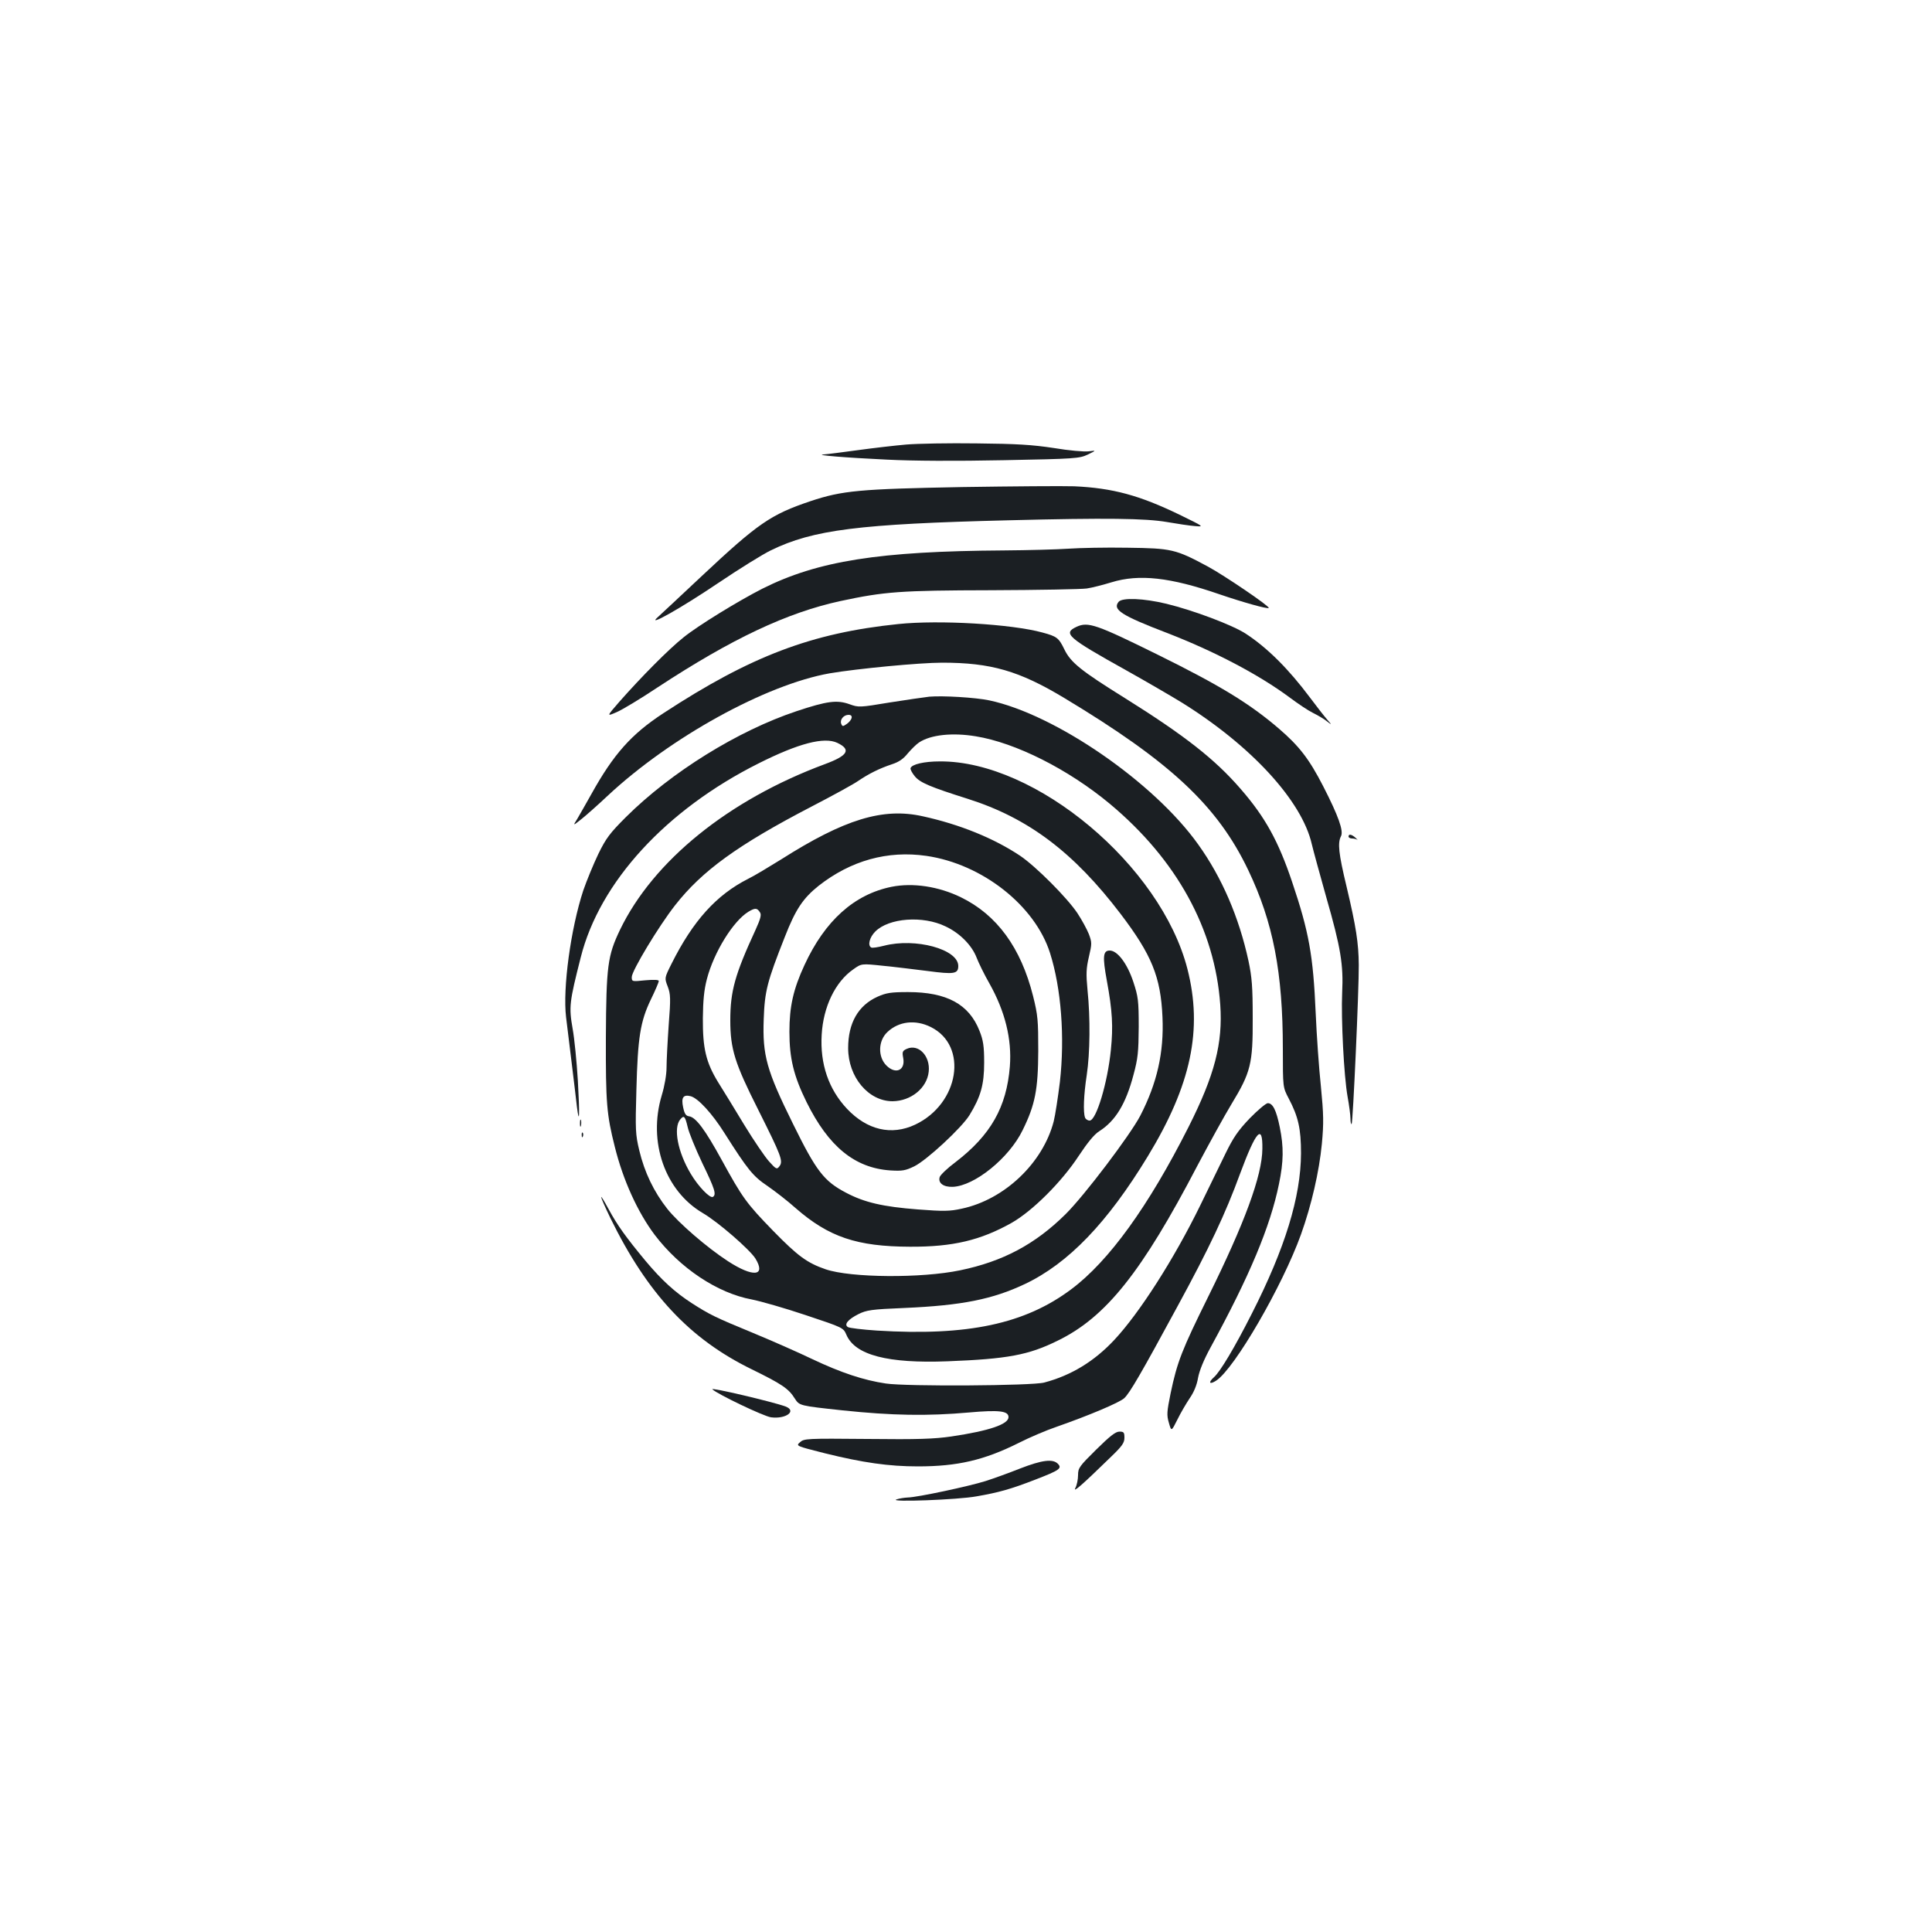 <?xml version="1.0" standalone="no"?>
<!DOCTYPE svg PUBLIC "-//W3C//DTD SVG 20010904//EN"
 "http://www.w3.org/TR/2001/REC-SVG-20010904/DTD/svg10.dtd">
<svg version="1.0" xmlns="http://www.w3.org/2000/svg"
 width="1000pt" height="1000pt" viewBox="0 0 1000 1000"
 preserveAspectRatio="xMidYMid meet">
<g transform="translate(0,1000) scale(0.1,-0.1)"
fill="#1b1f23" stroke="none">
<path d="M4690 7699 c-58 -5 -170 -18 -250 -29 -80 -11 -159 -21 -175 -22 -57
-3 111 -17 325 -27 136 -7 358 -8 605 -3 371 7 392 9 435 29 45 22 45 22 5 17
-22 -3 -103 4 -180 17 -112 17 -192 22 -400 24 -143 2 -307 -1 -365 -6z"/>
<path d="M4980 7479 c-531 -10 -620 -18 -785 -73 -205 -69 -271 -114 -562
-387 -109 -102 -211 -198 -228 -213 -64 -57 118 45 315 178 107 72 229 148
271 168 218 106 454 136 1229 155 509 13 710 10 820 -9 52 -9 118 -19 145 -21
49 -4 47 -3 -80 59 -207 100 -345 138 -545 147 -58 2 -319 0 -580 -4z"/>
<path d="M5530 7160 c-58 -4 -208 -8 -335 -9 -645 -4 -962 -54 -1249 -198
-122 -62 -333 -191 -408 -252 -78 -62 -220 -206 -332 -333 -67 -77 -67 -77
-14 -54 30 13 126 71 213 129 384 252 669 386 945 446 229 49 310 55 780 56
245 1 468 5 495 9 28 4 85 19 128 32 143 44 304 26 559 -62 120 -41 248 -77
255 -71 7 8 -231 169 -314 214 -169 91 -189 95 -418 98 -110 2 -247 -1 -305
-5z"/>
<path d="M5790 6885 c-33 -40 13 -70 250 -161 246 -95 476 -216 635 -334 44
-33 98 -69 121 -80 22 -11 54 -29 70 -42 29 -22 29 -22 3 8 -14 16 -54 67 -89
114 -110 147 -220 257 -332 330 -69 45 -271 121 -411 155 -116 28 -228 33
-247 10z"/>
<path d="M4650 6770 c-448 -46 -763 -165 -1217 -462 -165 -108 -257 -211 -372
-418 -29 -52 -63 -111 -74 -130 -22 -35 -22 -35 22 0 24 19 85 73 135 120 325
304 821 577 1151 635 142 24 464 55 582 55 252 0 398 -42 632 -183 550 -331
793 -558 952 -891 129 -270 179 -529 179 -926 0 -198 0 -198 30 -255 50 -95
64 -157 64 -285 -1 -226 -83 -492 -255 -830 -89 -176 -163 -299 -195 -328 -32
-28 -24 -41 11 -18 95 62 343 490 439 757 54 151 94 324 108 469 10 108 9 152
-5 296 -10 93 -22 264 -27 380 -13 300 -35 421 -122 679 -71 211 -139 335
-266 481 -133 154 -290 277 -600 471 -228 142 -280 184 -313 252 -29 60 -39
67 -113 87 -160 44 -535 66 -746 44z"/>
<path d="M5573 6756 c-74 -34 -48 -56 257 -226 102 -57 229 -131 283 -164 362
-224 626 -511 677 -736 7 -30 41 -154 75 -275 75 -261 89 -349 82 -493 -6
-135 9 -432 28 -538 8 -44 15 -96 15 -114 0 -18 3 -31 6 -28 7 8 38 700 37
823 -1 115 -14 198 -63 405 -42 174 -47 227 -29 262 14 27 -13 104 -92 258
-73 142 -124 208 -231 300 -152 130 -305 223 -625 381 -318 157 -361 172 -420
145z"/>
<path d="M4810 6394 c-25 -3 -117 -16 -205 -30 -156 -26 -161 -26 -208 -9 -64
23 -115 17 -274 -36 -303 -101 -649 -315 -884 -549 -82 -82 -102 -108 -142
-190 -25 -52 -60 -137 -78 -189 -65 -198 -107 -506 -89 -656 5 -44 19 -154 30
-245 11 -91 23 -189 26 -218 13 -103 15 -42 5 134 -6 99 -18 220 -27 269 -20
114 -17 138 42 370 98 390 442 764 921 1004 207 104 339 138 407 106 73 -35
55 -66 -64 -110 -499 -185 -889 -501 -1061 -858 -64 -134 -71 -186 -73 -557
-1 -338 4 -399 46 -565 43 -174 119 -340 207 -457 131 -172 324 -301 502 -334
46 -9 172 -45 279 -81 195 -65 195 -65 211 -102 45 -105 214 -149 524 -137
309 12 419 32 570 107 249 121 435 354 724 908 60 113 138 255 175 316 100
165 111 208 110 445 0 162 -4 212 -22 297 -49 226 -138 432 -260 602 -229 322
-741 674 -1082 746 -72 15 -240 25 -310 19z m-402 -110 c-2 -9 -13 -23 -25
-31 -20 -14 -23 -14 -29 1 -8 21 13 46 38 46 13 0 18 -6 16 -16z m642 -95
c206 -33 480 -171 695 -350 346 -289 543 -648 571 -1039 14 -200 -29 -365
-164 -633 -208 -412 -413 -695 -607 -840 -240 -180 -537 -243 -1006 -214 -75
5 -142 13 -150 18 -22 13 0 40 54 67 42 21 67 25 239 32 297 13 456 45 623
124 225 107 427 317 636 661 225 370 285 657 205 970 -137 534 -784 1077
-1281 1074 -82 0 -146 -15 -152 -35 -2 -6 8 -25 22 -42 27 -33 79 -55 275
-117 312 -99 547 -276 790 -595 161 -212 208 -326 217 -535 8 -183 -28 -341
-115 -510 -53 -101 -289 -413 -387 -510 -157 -155 -323 -244 -545 -290 -201
-42 -566 -39 -696 5 -96 33 -144 68 -272 199 -139 143 -159 171 -267 368 -85
155 -133 220 -168 225 -17 2 -24 13 -31 46 -11 51 0 68 39 58 38 -10 111 -89
175 -191 120 -189 147 -223 223 -274 39 -27 105 -78 145 -114 172 -150 317
-199 592 -200 222 -1 365 33 527 124 107 61 258 211 347 347 45 68 80 111 106
127 83 53 137 140 177 292 23 85 26 118 27 248 0 137 -3 157 -28 233 -31 94
-82 162 -122 162 -35 0 -38 -31 -15 -156 29 -157 33 -238 21 -357 -17 -172
-76 -367 -110 -367 -10 0 -21 7 -24 16 -10 27 -7 116 9 220 17 114 19 294 4
439 -8 84 -7 112 7 172 16 68 16 75 0 118 -10 25 -36 73 -59 108 -54 81 -215
242 -296 297 -136 91 -313 163 -505 205 -206 46 -405 -15 -734 -224 -63 -39
-139 -85 -170 -100 -164 -83 -285 -217 -396 -439 -37 -74 -37 -74 -20 -118 15
-40 16 -60 5 -202 -6 -86 -11 -184 -11 -218 0 -36 -10 -95 -25 -144 -72 -241
17 -494 213 -609 79 -46 242 -188 272 -235 56 -92 -11 -99 -142 -14 -108 70
-257 199 -314 271 -70 89 -118 189 -145 302 -20 83 -21 107 -15 315 7 269 20
353 75 467 23 47 41 90 41 95 0 7 -24 8 -70 4 -69 -7 -70 -7 -70 17 0 32 140
264 224 371 140 179 325 313 708 512 108 56 216 115 240 132 56 38 111 65 174
86 37 12 60 28 83 57 18 21 44 47 58 56 60 40 172 52 293 32z m-255 -619 c289
-42 562 -257 640 -503 58 -183 77 -436 51 -667 -10 -80 -24 -172 -32 -204 -56
-216 -255 -405 -476 -452 -63 -14 -95 -14 -227 -4 -181 14 -276 36 -371 86
-115 60 -155 112 -275 356 -137 277 -159 355 -152 543 5 145 18 195 109 425
56 144 95 201 175 265 167 131 357 184 558 155z m-861 -293 c8 -12 2 -34 -23
-89 -107 -232 -131 -318 -131 -469 0 -149 23 -222 145 -464 119 -238 130 -265
109 -292 -13 -17 -17 -15 -53 25 -21 23 -79 108 -129 190 -49 81 -110 181
-136 222 -62 102 -79 174 -78 330 1 91 6 146 21 203 36 138 136 300 215 348
35 21 45 20 60 -4z m-375 -1109 c6 -29 41 -114 76 -188 65 -134 74 -163 55
-175 -15 -9 -76 54 -115 120 -67 112 -91 237 -54 281 19 23 25 17 38 -38z"/>
<path d="M4615 5410 c-193 -39 -345 -175 -451 -405 -58 -125 -78 -215 -78
-345 0 -138 22 -229 89 -365 114 -230 249 -340 432 -353 64 -4 79 -1 125 21
65 32 245 199 286 265 58 95 76 157 76 272 0 86 -5 116 -24 164 -54 138 -169
201 -370 201 -89 0 -113 -4 -158 -24 -100 -45 -152 -136 -152 -266 0 -150 105
-275 230 -275 95 1 178 68 187 153 9 81 -53 146 -114 118 -22 -10 -24 -16 -18
-47 12 -64 -39 -87 -87 -39 -45 45 -43 128 5 173 59 56 145 66 225 26 195 -97
147 -397 -81 -505 -123 -58 -249 -28 -353 82 -95 101 -140 232 -131 383 8 144
70 274 164 339 42 30 42 30 155 18 62 -6 166 -19 230 -27 136 -18 158 -15 158
26 0 87 -222 147 -384 105 -32 -8 -62 -13 -67 -9 -19 11 -8 53 21 82 70 71
247 84 364 27 75 -35 137 -99 161 -162 10 -26 39 -86 66 -133 81 -144 117
-288 106 -430 -17 -211 -99 -355 -281 -495 -42 -31 -78 -66 -82 -77 -10 -31
19 -53 68 -51 113 5 291 149 361 293 65 132 80 210 81 410 0 159 -2 185 -27
285 -63 250 -187 420 -374 511 -115 56 -248 76 -358 54z"/>
<path d="M6980 5670 c0 -5 8 -10 18 -10 10 0 22 -3 28 -7 5 -5 1 0 -9 10 -21
19 -37 22 -37 7z"/>
<path d="M6469 4212 c-61 -64 -85 -99 -126 -183 -28 -57 -87 -178 -131 -269
-135 -276 -314 -556 -445 -696 -103 -110 -222 -183 -362 -220 -62 -17 -714
-21 -820 -5 -115 17 -232 56 -380 126 -77 37 -216 98 -308 136 -194 80 -223
94 -315 153 -90 58 -159 122 -241 220 -101 122 -145 183 -190 266 -56 103 -51
79 8 -44 192 -392 410 -626 731 -783 155 -76 192 -100 224 -152 24 -37 24 -37
247 -61 256 -27 440 -30 654 -11 157 14 205 8 205 -24 0 -37 -100 -71 -295
-100 -89 -13 -173 -16 -436 -13 -313 3 -328 2 -348 -17 -22 -19 -22 -19 128
-57 198 -49 332 -68 482 -68 205 0 343 32 523 122 55 28 142 65 195 83 166 58
325 125 350 148 29 27 88 129 275 474 165 303 249 481 325 689 82 221 117 260
115 128 -1 -139 -92 -385 -281 -767 -135 -273 -160 -336 -194 -499 -19 -94
-21 -112 -9 -152 13 -46 13 -46 44 16 17 35 46 84 64 111 21 30 37 68 43 105
7 38 30 94 65 158 201 368 309 625 354 846 24 116 25 191 4 294 -18 88 -36
124 -62 124 -9 0 -51 -35 -93 -78z"/>
<path d="M3002 4185 c0 -16 2 -22 5 -12 2 9 2 23 0 30 -3 6 -5 -1 -5 -18z"/>
<path d="M3011 4124 c0 -11 3 -14 6 -6 3 7 2 16 -1 19 -3 4 -6 -2 -5 -13z"/>
<path d="M3687 2809 c26 -25 266 -140 304 -145 77 -10 135 33 75 56 -65 24
-392 101 -379 89z"/>
<path d="M5674 2497 c-87 -86 -94 -95 -94 -132 0 -22 -6 -52 -14 -67 -14 -27
35 16 186 163 56 54 68 71 68 97 0 28 -3 32 -26 32 -20 0 -50 -24 -120 -93z"/>
<path d="M5280 2399 c-58 -23 -138 -52 -179 -65 -86 -27 -352 -84 -402 -85
-19 -1 -45 -5 -59 -10 -43 -15 318 -2 415 16 115 20 176 37 305 87 124 48 139
58 115 82 -26 26 -82 19 -195 -25z"/>
</g>
</svg>
